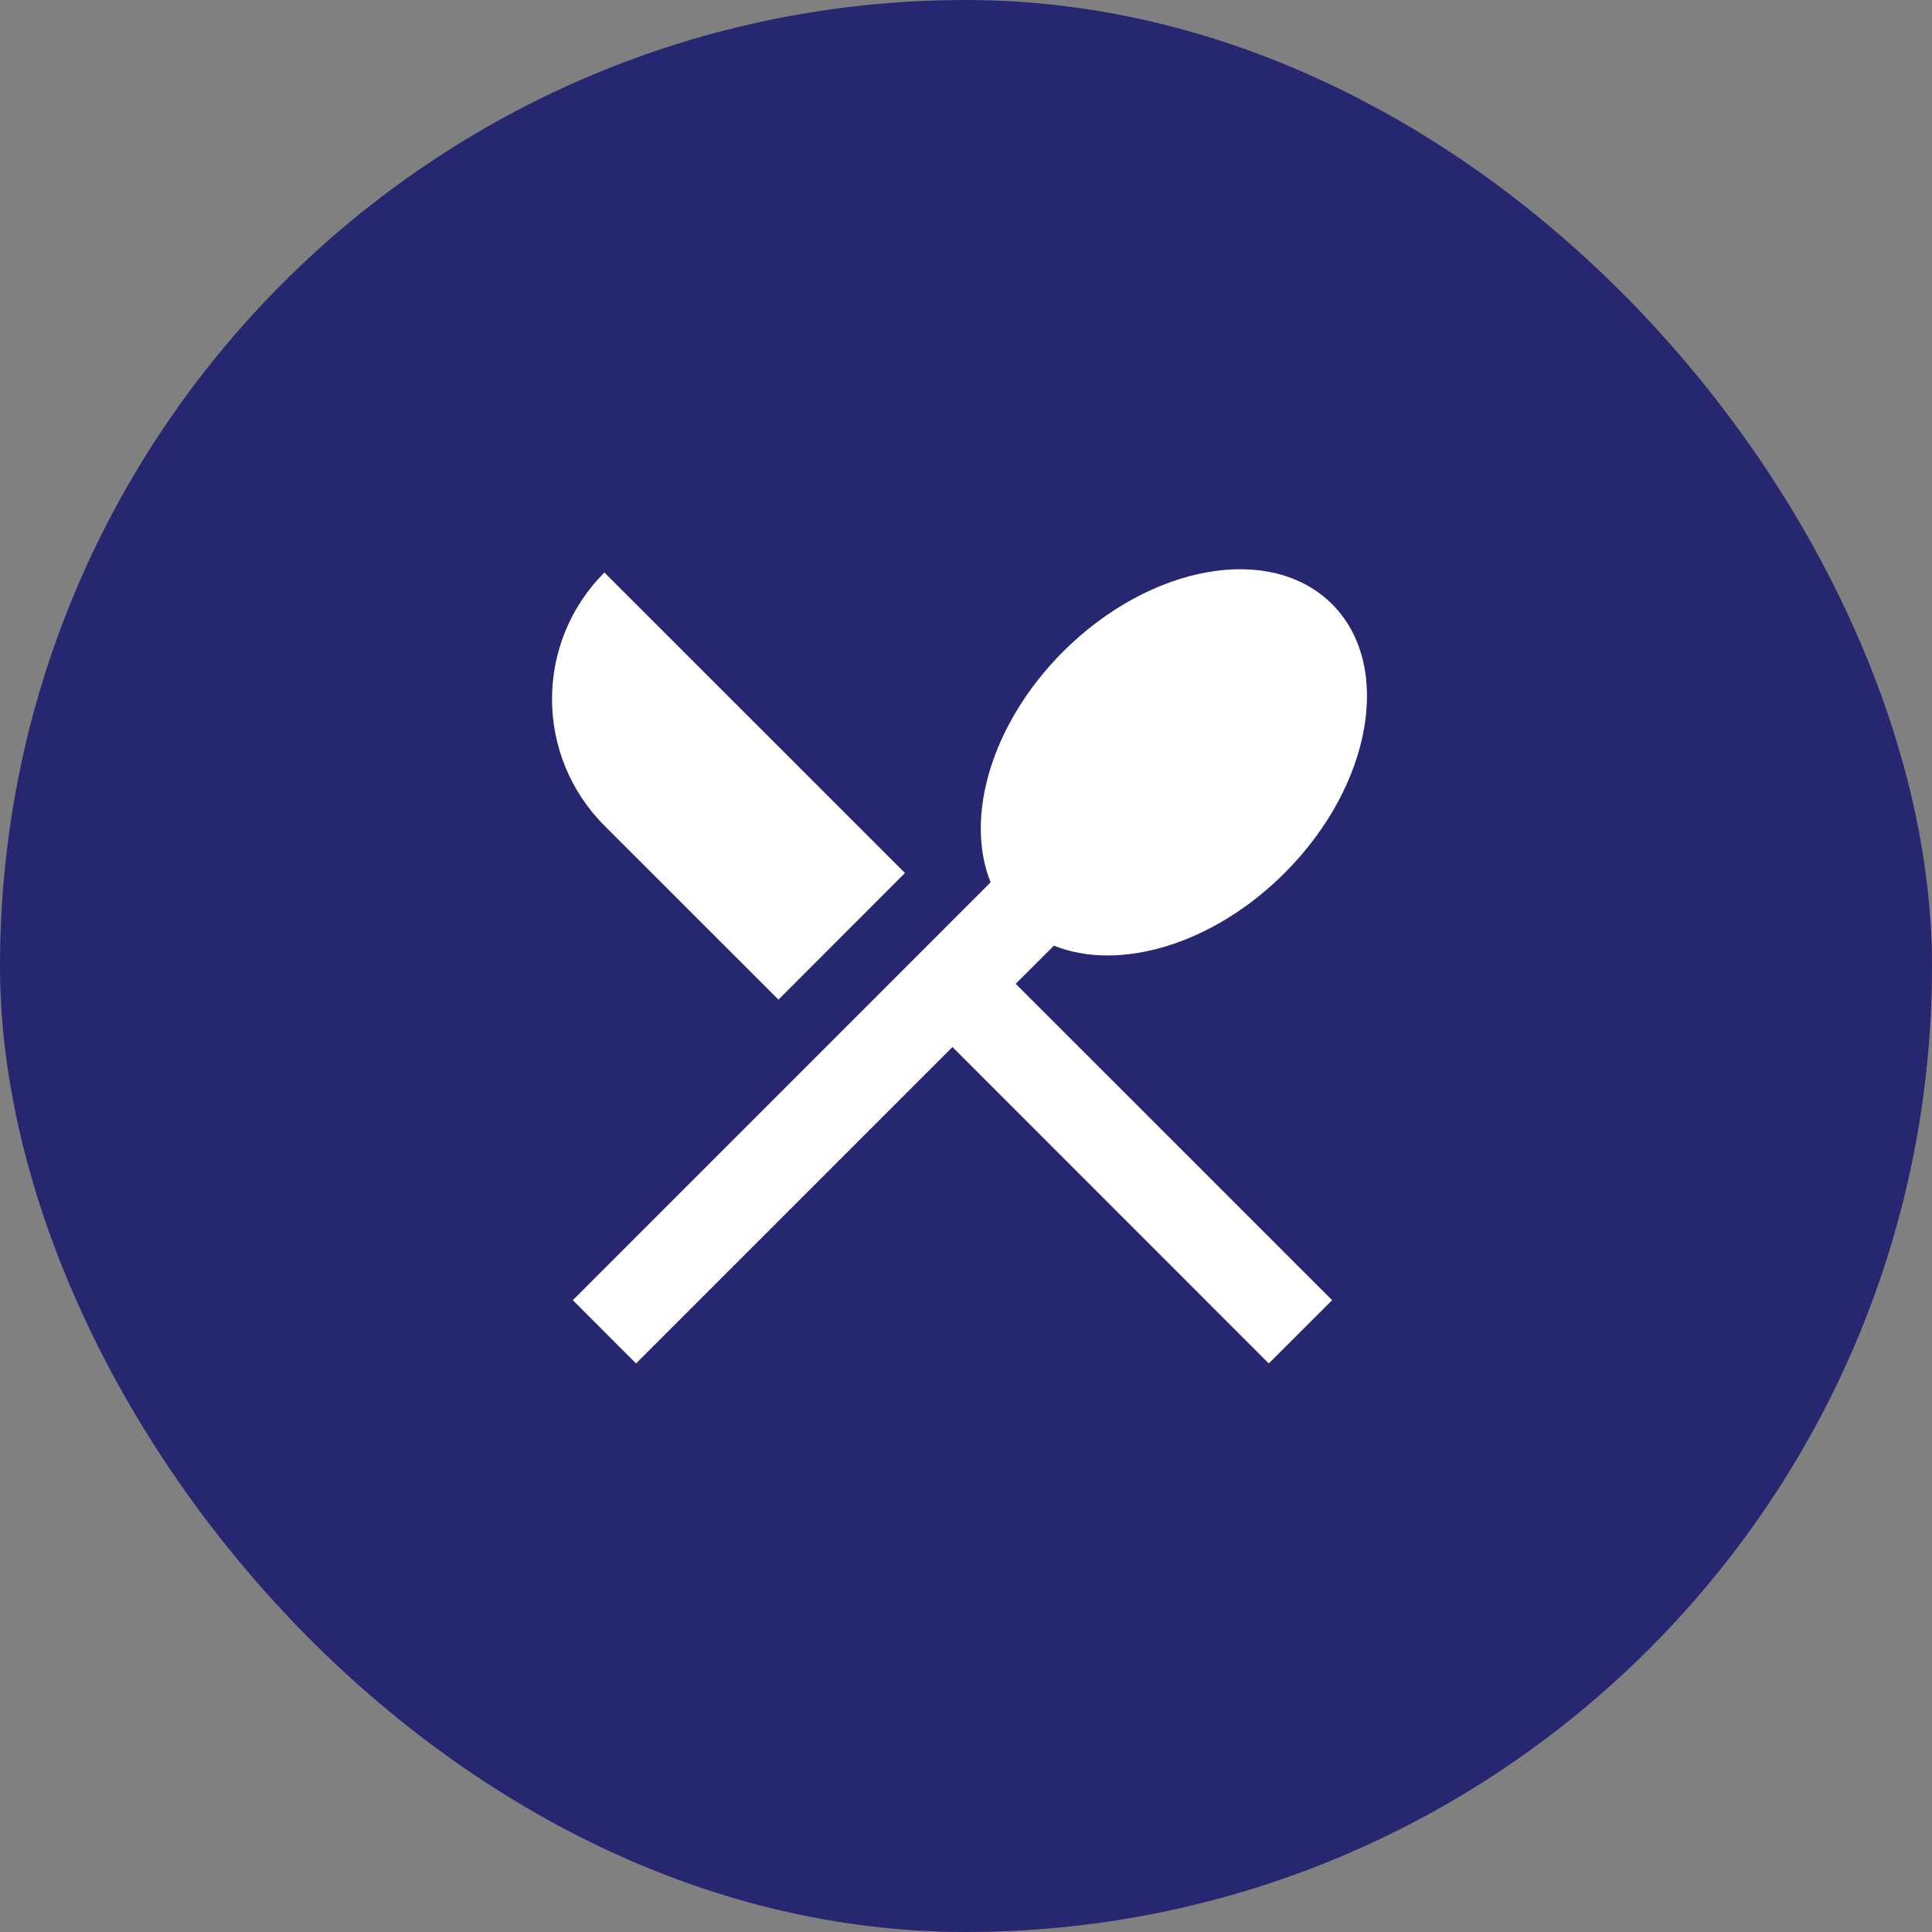 <svg width="32" height="32" viewBox="0 0 32 32" fill="none" xmlns="http://www.w3.org/2000/svg">
<rect x="0" y="0" width="32" height="32" fill="#808080" stroke="none"/>
<rect y="-0" width="32" height="32" rx="16" fill="#272771"/>
<path d="M10.011 9.483L14.989 14.46L12.894 16.557L10.011 13.675C8.854 12.517 8.854 10.64 10.011 9.483ZM17.456 15.663L16.823 16.295L22.064 21.535L21.015 22.583L15.776 17.342L10.535 22.583L9.488 21.535L16.408 14.614C15.972 13.535 16.422 11.979 17.609 10.792C19.057 9.346 21.051 8.994 22.064 10.007C23.076 11.02 22.724 13.014 21.277 14.46C20.09 15.647 18.535 16.098 17.456 15.663Z" fill="white"/>
</svg>
